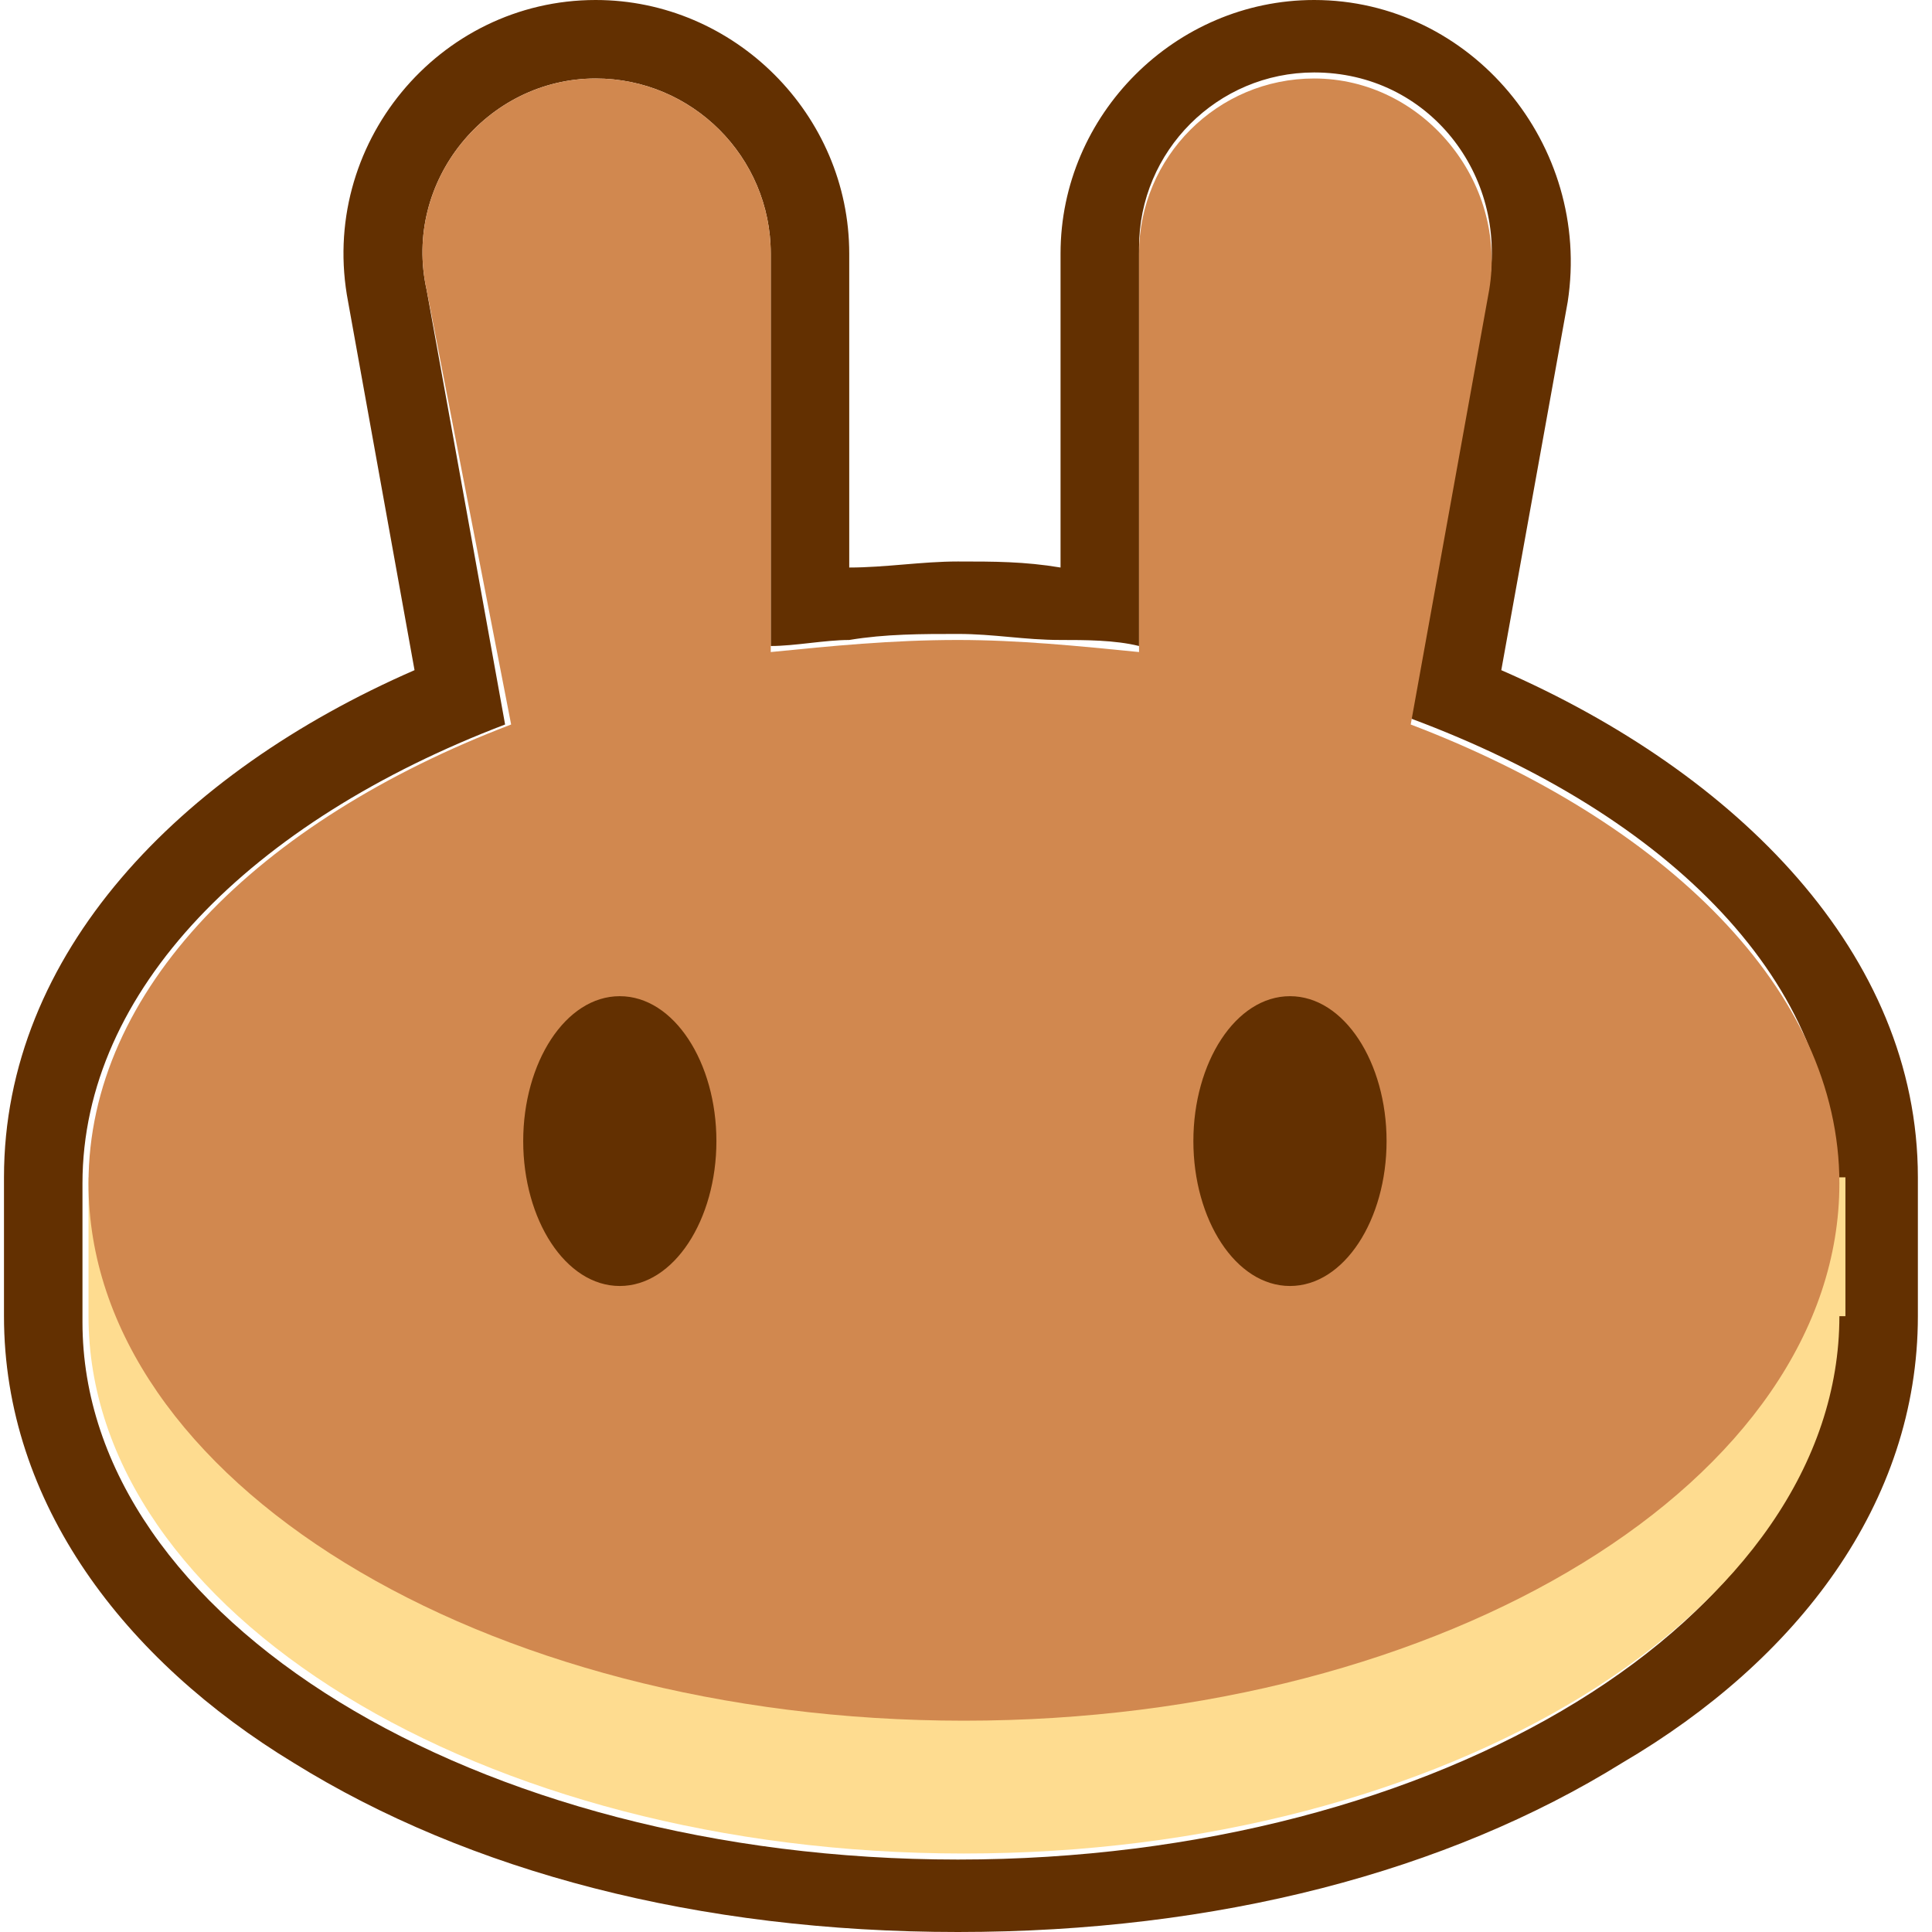 <svg width="32" height="32" viewBox="0 0 32 32" fill="none" xmlns="http://www.w3.org/2000/svg">
<g clip-path="url(#clip0_5_51)">
<path fill-rule="evenodd" clip-rule="evenodd" d="M5.766 5C5.266 2.4 7.266 0 9.866 0C12.166 0 14.066 1.9 14.066 4.2V9.4C14.666 9.4 15.266 9.3 15.866 9.3C16.466 9.3 16.966 9.3 17.566 9.4V4.2C17.566 1.9 19.466 0 21.766 0C24.366 0 26.366 2.4 25.966 5L24.866 11.1C28.766 12.8 31.766 15.8 31.766 19.5V21.8C31.766 24.9 29.766 27.5 26.866 29.2C23.966 31 20.166 32 15.866 32C11.566 32 7.766 31 4.866 29.2C2.066 27.5 0.066 24.9 0.066 21.8V19.5C0.066 15.8 2.966 12.8 6.866 11.1L5.766 5ZM23.366 11.9L24.666 4.7C24.966 2.9 23.666 1.2 21.766 1.2C20.166 1.2 18.866 2.5 18.866 4.1V10.7C18.466 10.6 17.966 10.6 17.566 10.6C16.966 10.6 16.466 10.5 15.866 10.5C15.266 10.5 14.666 10.5 14.066 10.6C13.666 10.6 13.166 10.7 12.766 10.7V4.2C12.766 2.6 11.466 1.3 9.866 1.3C8.066 1.3 6.666 3 7.066 4.8L8.366 12C4.166 13.6 1.366 16.4 1.366 19.6V21.9C1.366 26.8 7.866 30.8 15.866 30.8C23.866 30.8 30.366 26.8 30.366 21.9V19.6C30.466 16.3 27.666 13.5 23.366 11.9Z" fill="#633001"/>
<path d="M30.466 21.8C30.466 26.7 23.966 30.7 15.966 30.7C7.966 30.7 1.466 26.7 1.466 21.8V19.5H30.566V21.8H30.466Z" fill="#FEDC90"/>
<path fill-rule="evenodd" clip-rule="evenodd" d="M7.066 4.8C6.666 3 8.066 1.3 9.866 1.3C11.466 1.3 12.766 2.6 12.766 4.2V10.8C13.766 10.7 14.766 10.6 15.866 10.6C16.866 10.6 17.866 10.7 18.866 10.8V4.2C18.866 2.6 20.166 1.3 21.766 1.3C23.566 1.3 24.966 3 24.666 4.8L23.366 12C27.566 13.6 30.466 16.4 30.466 19.6C30.466 24.5 23.966 28.5 15.966 28.5C7.966 28.5 1.466 24.5 1.466 19.6C1.466 16.4 4.266 13.6 8.466 12L7.066 4.8Z" fill="#D1884F"/>
<path d="M11.866 18.9C11.866 20.2 11.165 21.3 10.265 21.3C9.366 21.3 8.666 20.2 8.666 18.9C8.666 17.6 9.366 16.5 10.265 16.5C11.165 16.5 11.866 17.6 11.866 18.9Z" fill="#633001"/>
<path d="M22.966 18.9C22.966 20.2 22.266 21.3 21.366 21.3C20.466 21.3 19.766 20.2 19.766 18.9C19.766 17.6 20.466 16.5 21.366 16.5C22.266 16.5 22.966 17.6 22.966 18.9Z" fill="#633001"/>
</g>
<defs>
<clipPath id="clip0_5_51">
<rect width="31.7" height="32" fill="white" transform="translate(0.066)"/>
</clipPath>
</defs>
</svg>
